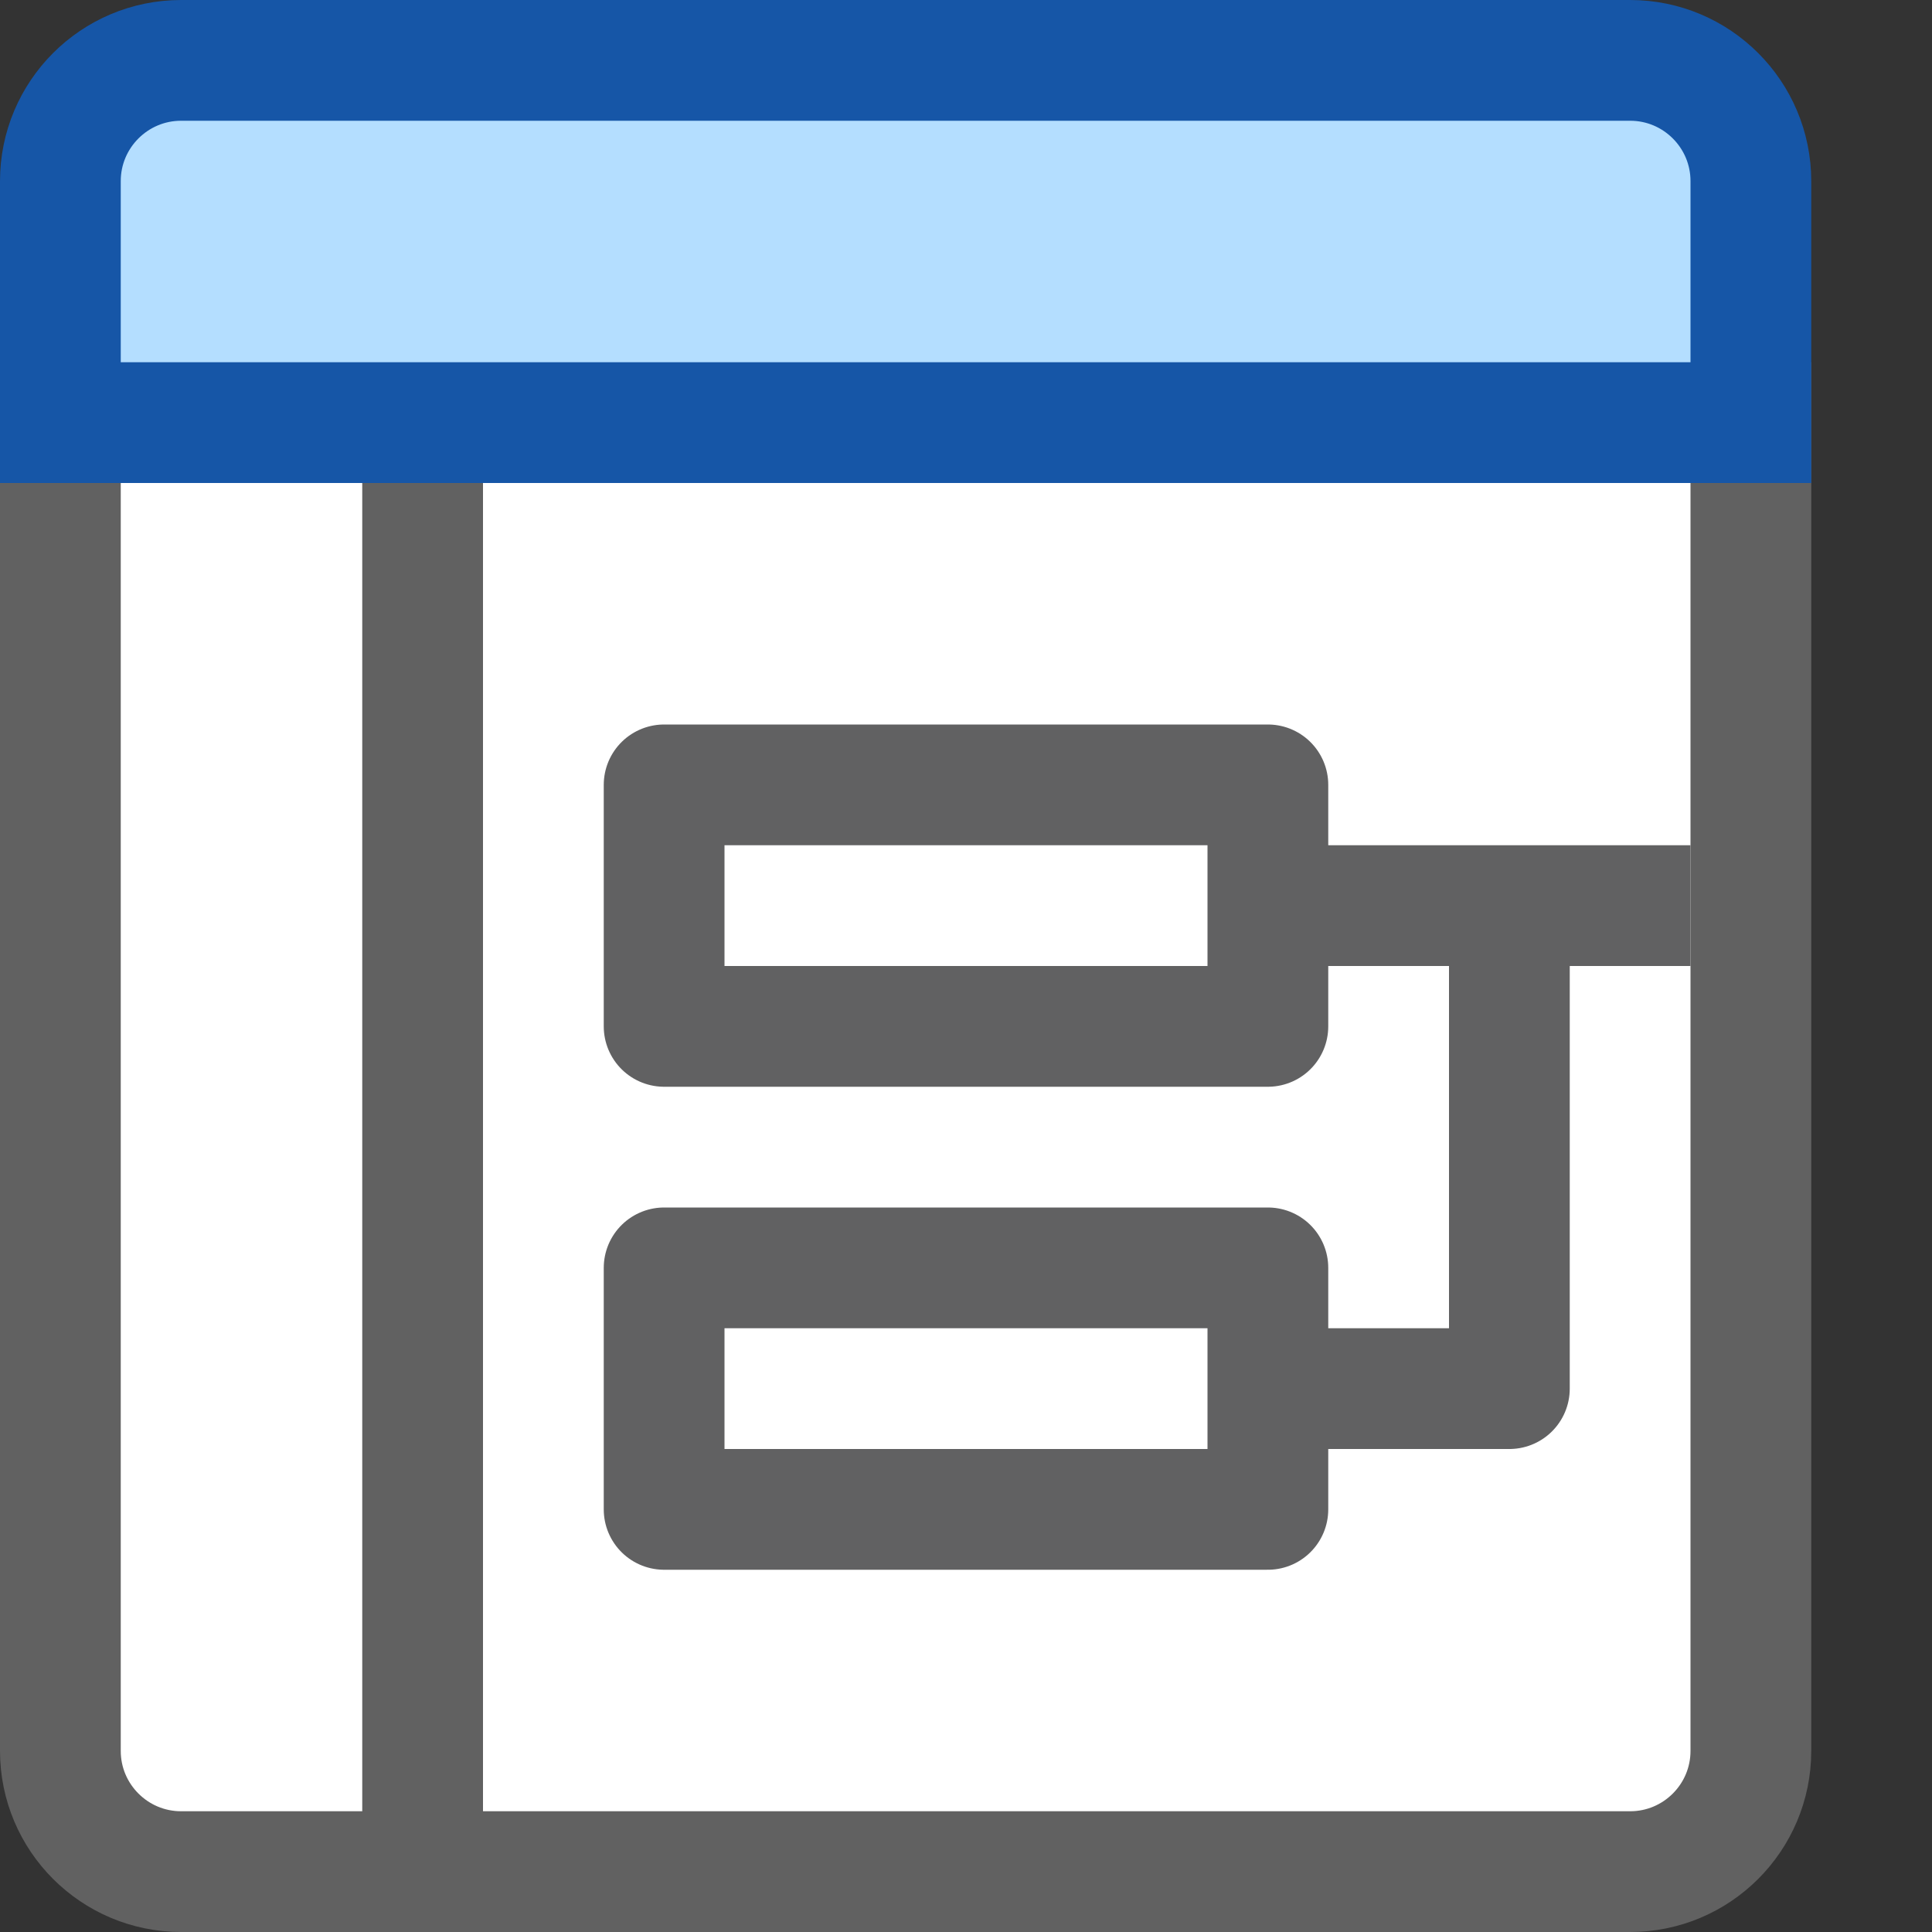 <svg width="16" height="16" viewBox="0 0 16 16" fill="none" xmlns="http://www.w3.org/2000/svg">
<rect x="0" y="0" width="16" height="16" fill="#333333" stroke="none"/>
<path d="M0.5 3.5H14.5V14.5C14.5 15.052 14.052 15.5 13.5 15.5H1.5C0.948 15.5 0.5 15.052 0.5 14.5V3.5Z" fill="#FFFFFF" stroke="#616161"/>
<path d="M0.5 1.5C0.5 0.948 0.948 0.5 1.5 0.5H13.5C14.052 0.5 14.5 0.948 14.5 1.5V3.5H0.5V1.5Z" fill="#B4DEFF" stroke="#1656A7"/>
<path d="M3.5 4V15.5" stroke="#616161" stroke-linejoin="round"/>
<path d="M10.5 7.5V8.5H5.5V6.5H10.5V7.5ZM10.5 7.5H12.5M13.5 7.5H12.5M12.5 7.5V11.5H10.5M10.5 11.5V10.5H5.5V12.5H10.5V11.5Z" stroke="#616162" stroke-linecap="square" stroke-linejoin="round"/>
</svg>
